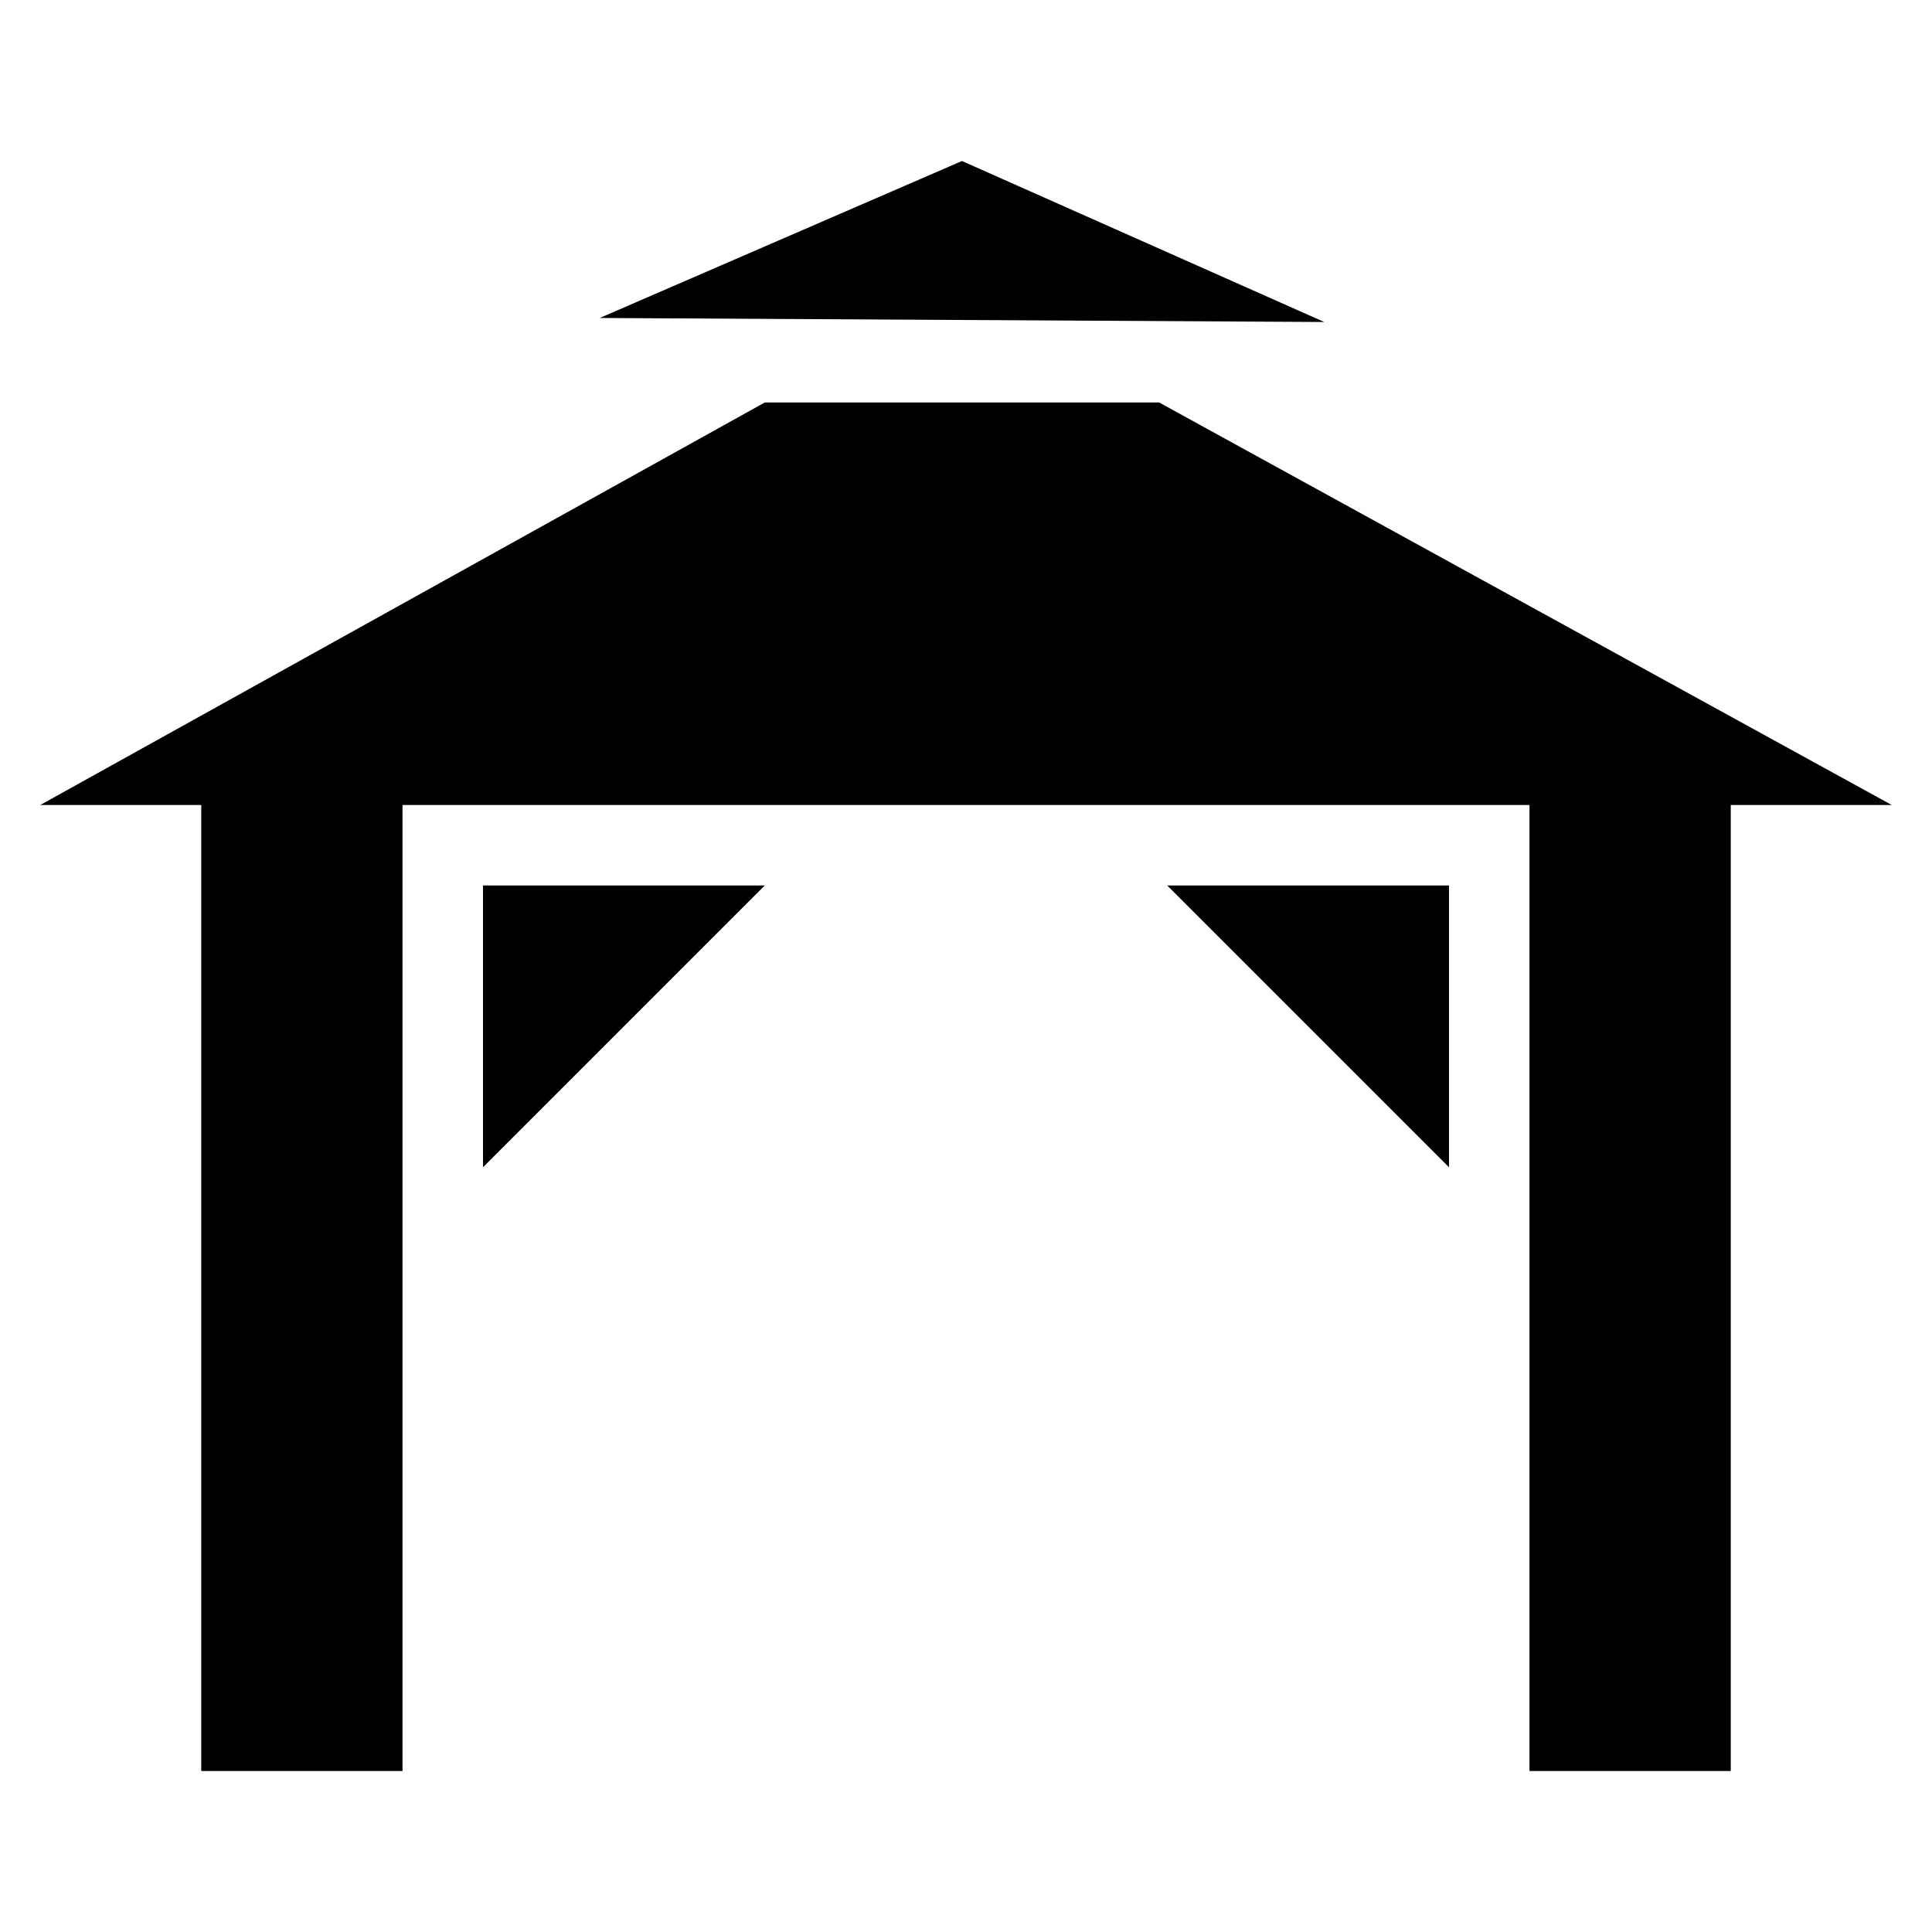 <?xml version="1.0" encoding="utf-8"?>
<!-- Generator: Adobe Illustrator 19.2.1, SVG Export Plug-In . SVG Version: 6.00 Build 0)  -->
<svg version="1.1" id="Layer_1" xmlns="http://www.w3.org/2000/svg" xmlns:xlink="http://www.w3.org/1999/xlink" x="0px" y="0px"
	 viewBox="0 0 48 48" style="enable-background:new 0 0 48 48;" xml:space="preserve">
<g>
	<polygon points="28.8,10 47,20 1,20 19,10 	"/>
	<polygon points="14.9,7.9 32.9,8 23.9,4 	"/>
	<polygon points="12,22 12,29 19,22 	"/>
	<polygon points="36,22 36,29 29,22 	"/>
	<rect x="5" y="19.9" width="5" height="24.1"/>
	<rect x="38" y="19.9" width="5" height="24.1"/>
</g>
</svg>
